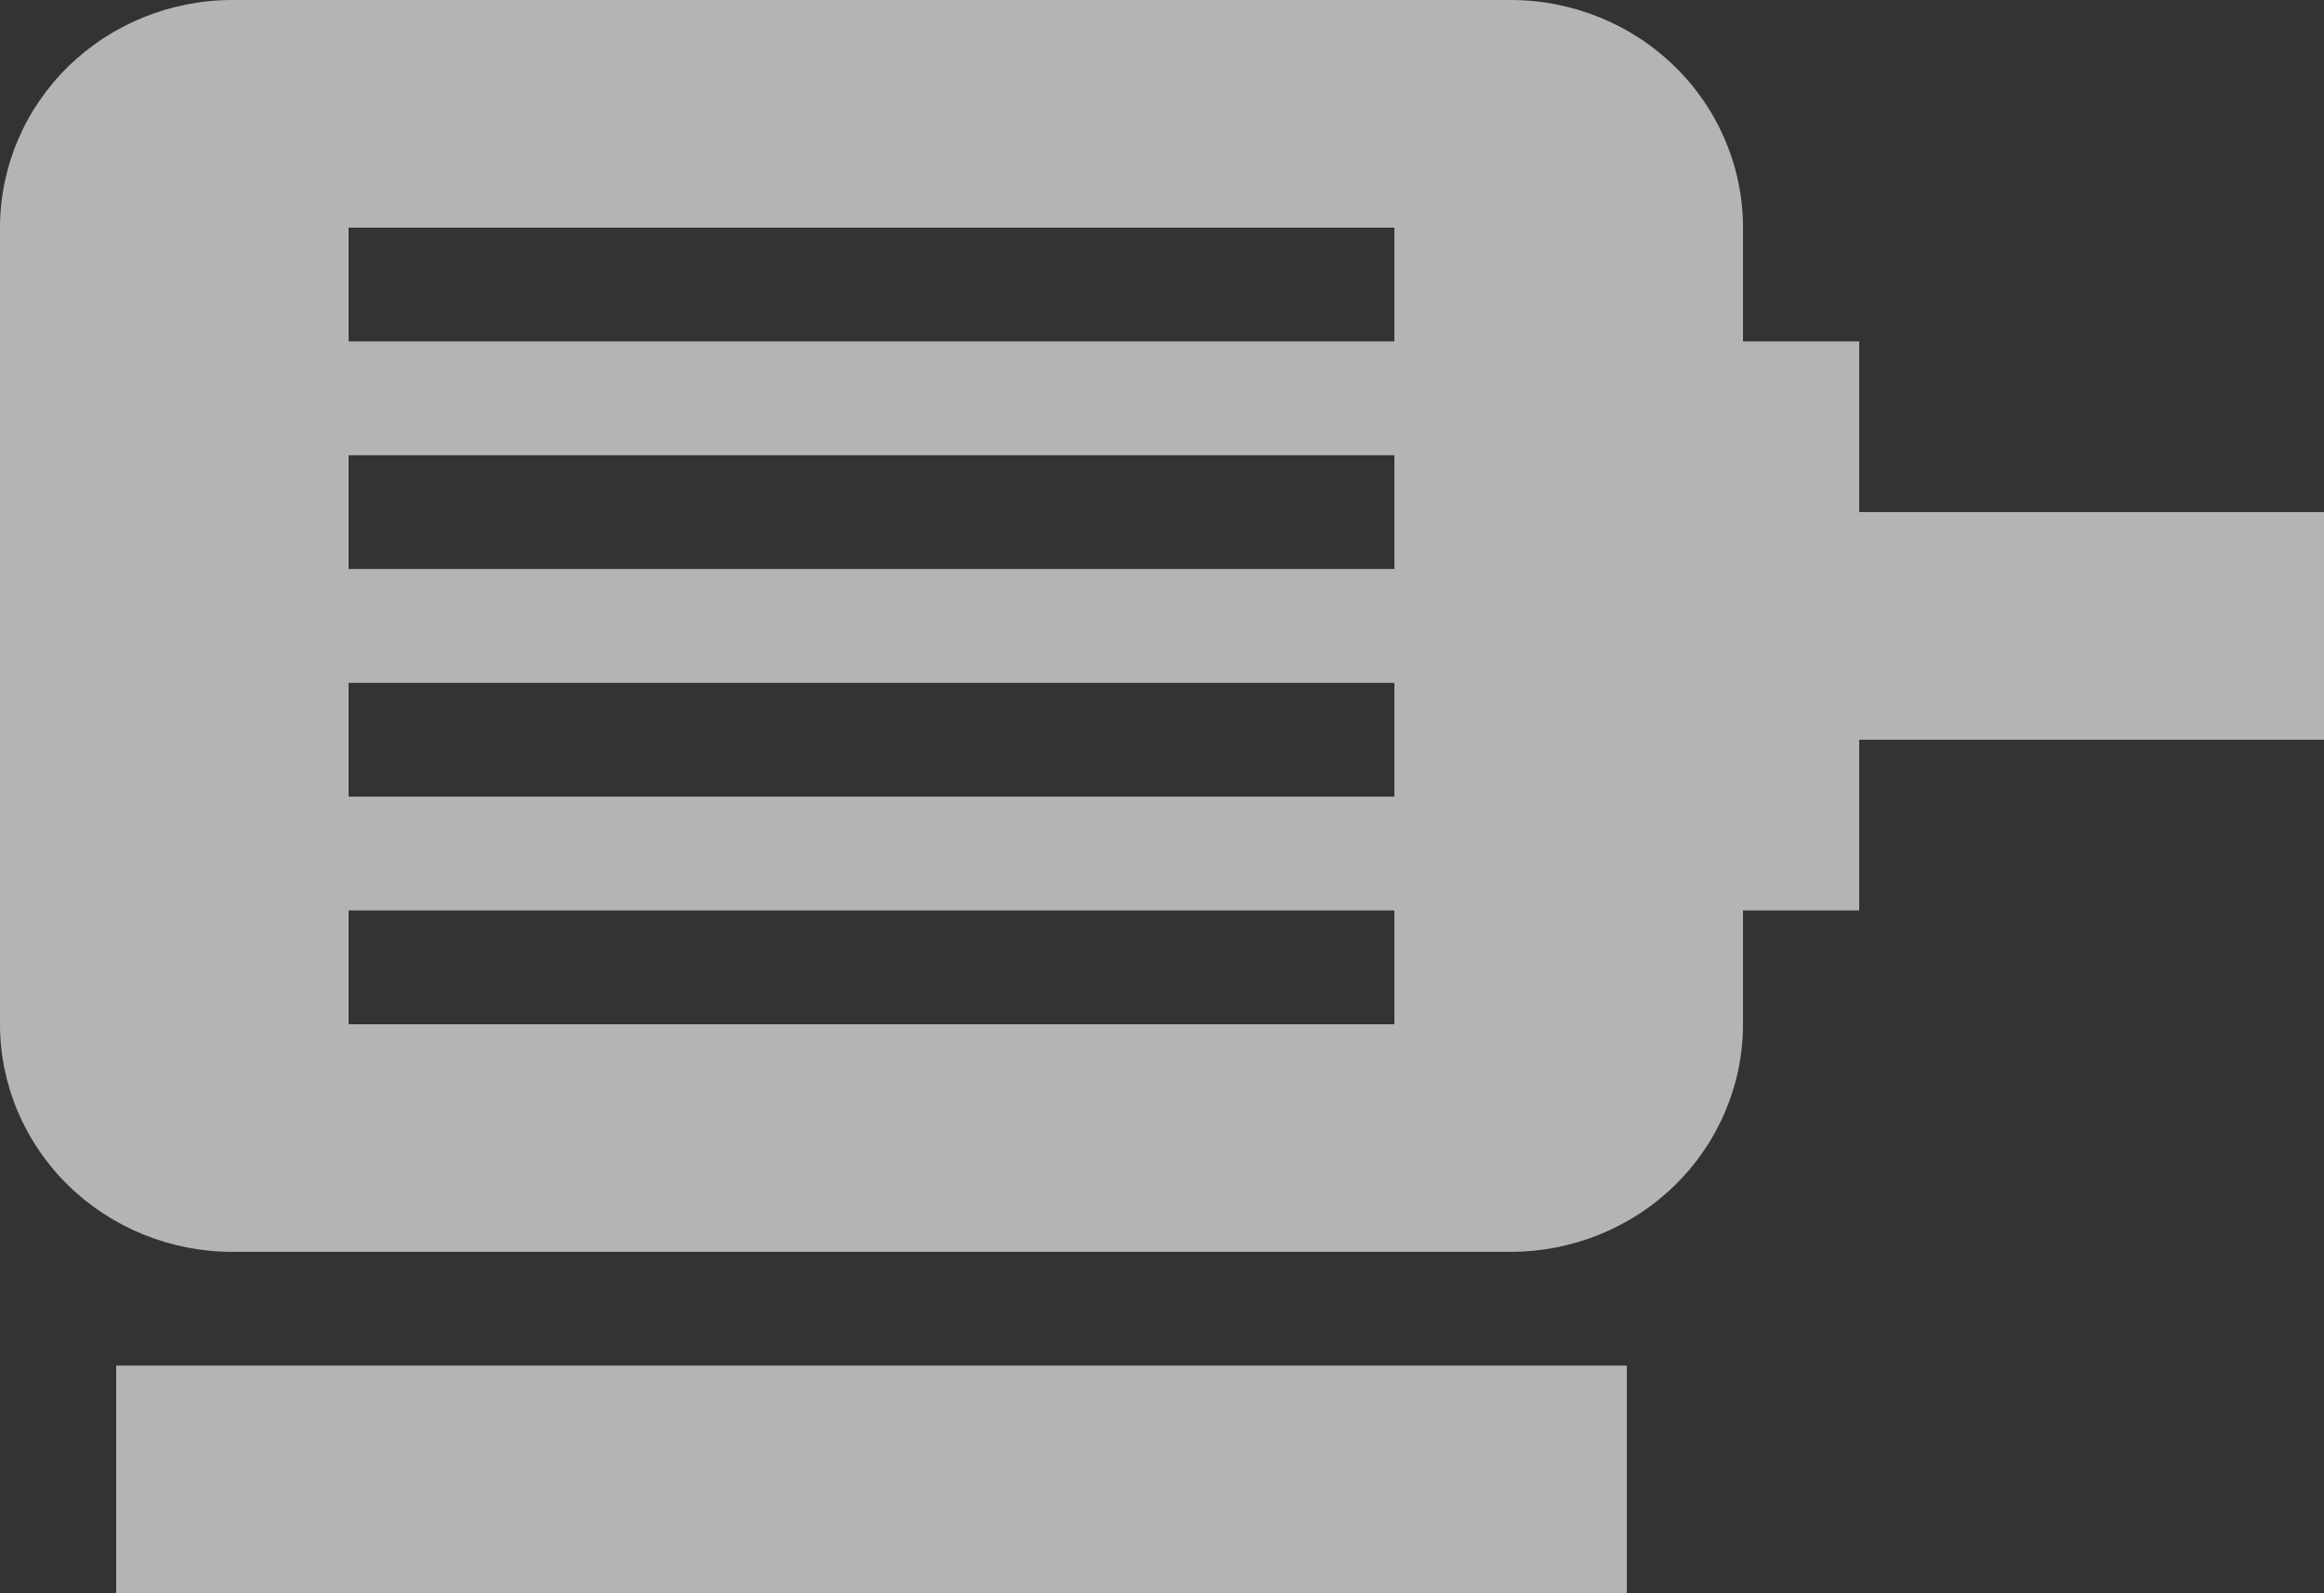 <svg width="35" height="24" viewBox="0 0 35 24" fill="none" xmlns="http://www.w3.org/2000/svg">
<rect x="0" y="0" width="35" height="24" fill="#333333" stroke="none"/>
<path opacity="0.7" d="M28 7.714V5.143H26.25V3.429C26.25 2.519 25.881 1.647 25.225 1.004C24.569 0.361 23.678 0 22.75 0H3.5C2.572 0 1.681 0.361 1.025 1.004C0.369 1.647 0 2.519 0 3.429V15.429C0 16.338 0.369 17.21 1.025 17.853C1.681 18.496 2.572 18.857 3.5 18.857H22.75C23.678 18.857 24.569 18.496 25.225 17.853C25.881 17.21 26.25 16.338 26.25 15.429V13.714H28V11.143H35V7.714H28ZM21 15.429H5.25V13.714H21V15.429ZM21 12H5.25V10.286H21V12ZM21 8.571H5.25V6.857H21V8.571ZM21 5.143H5.25V3.429H21V5.143ZM1.75 20.571H24.5V24H1.75V20.571Z" fill="#ECECEC"/>
</svg>
